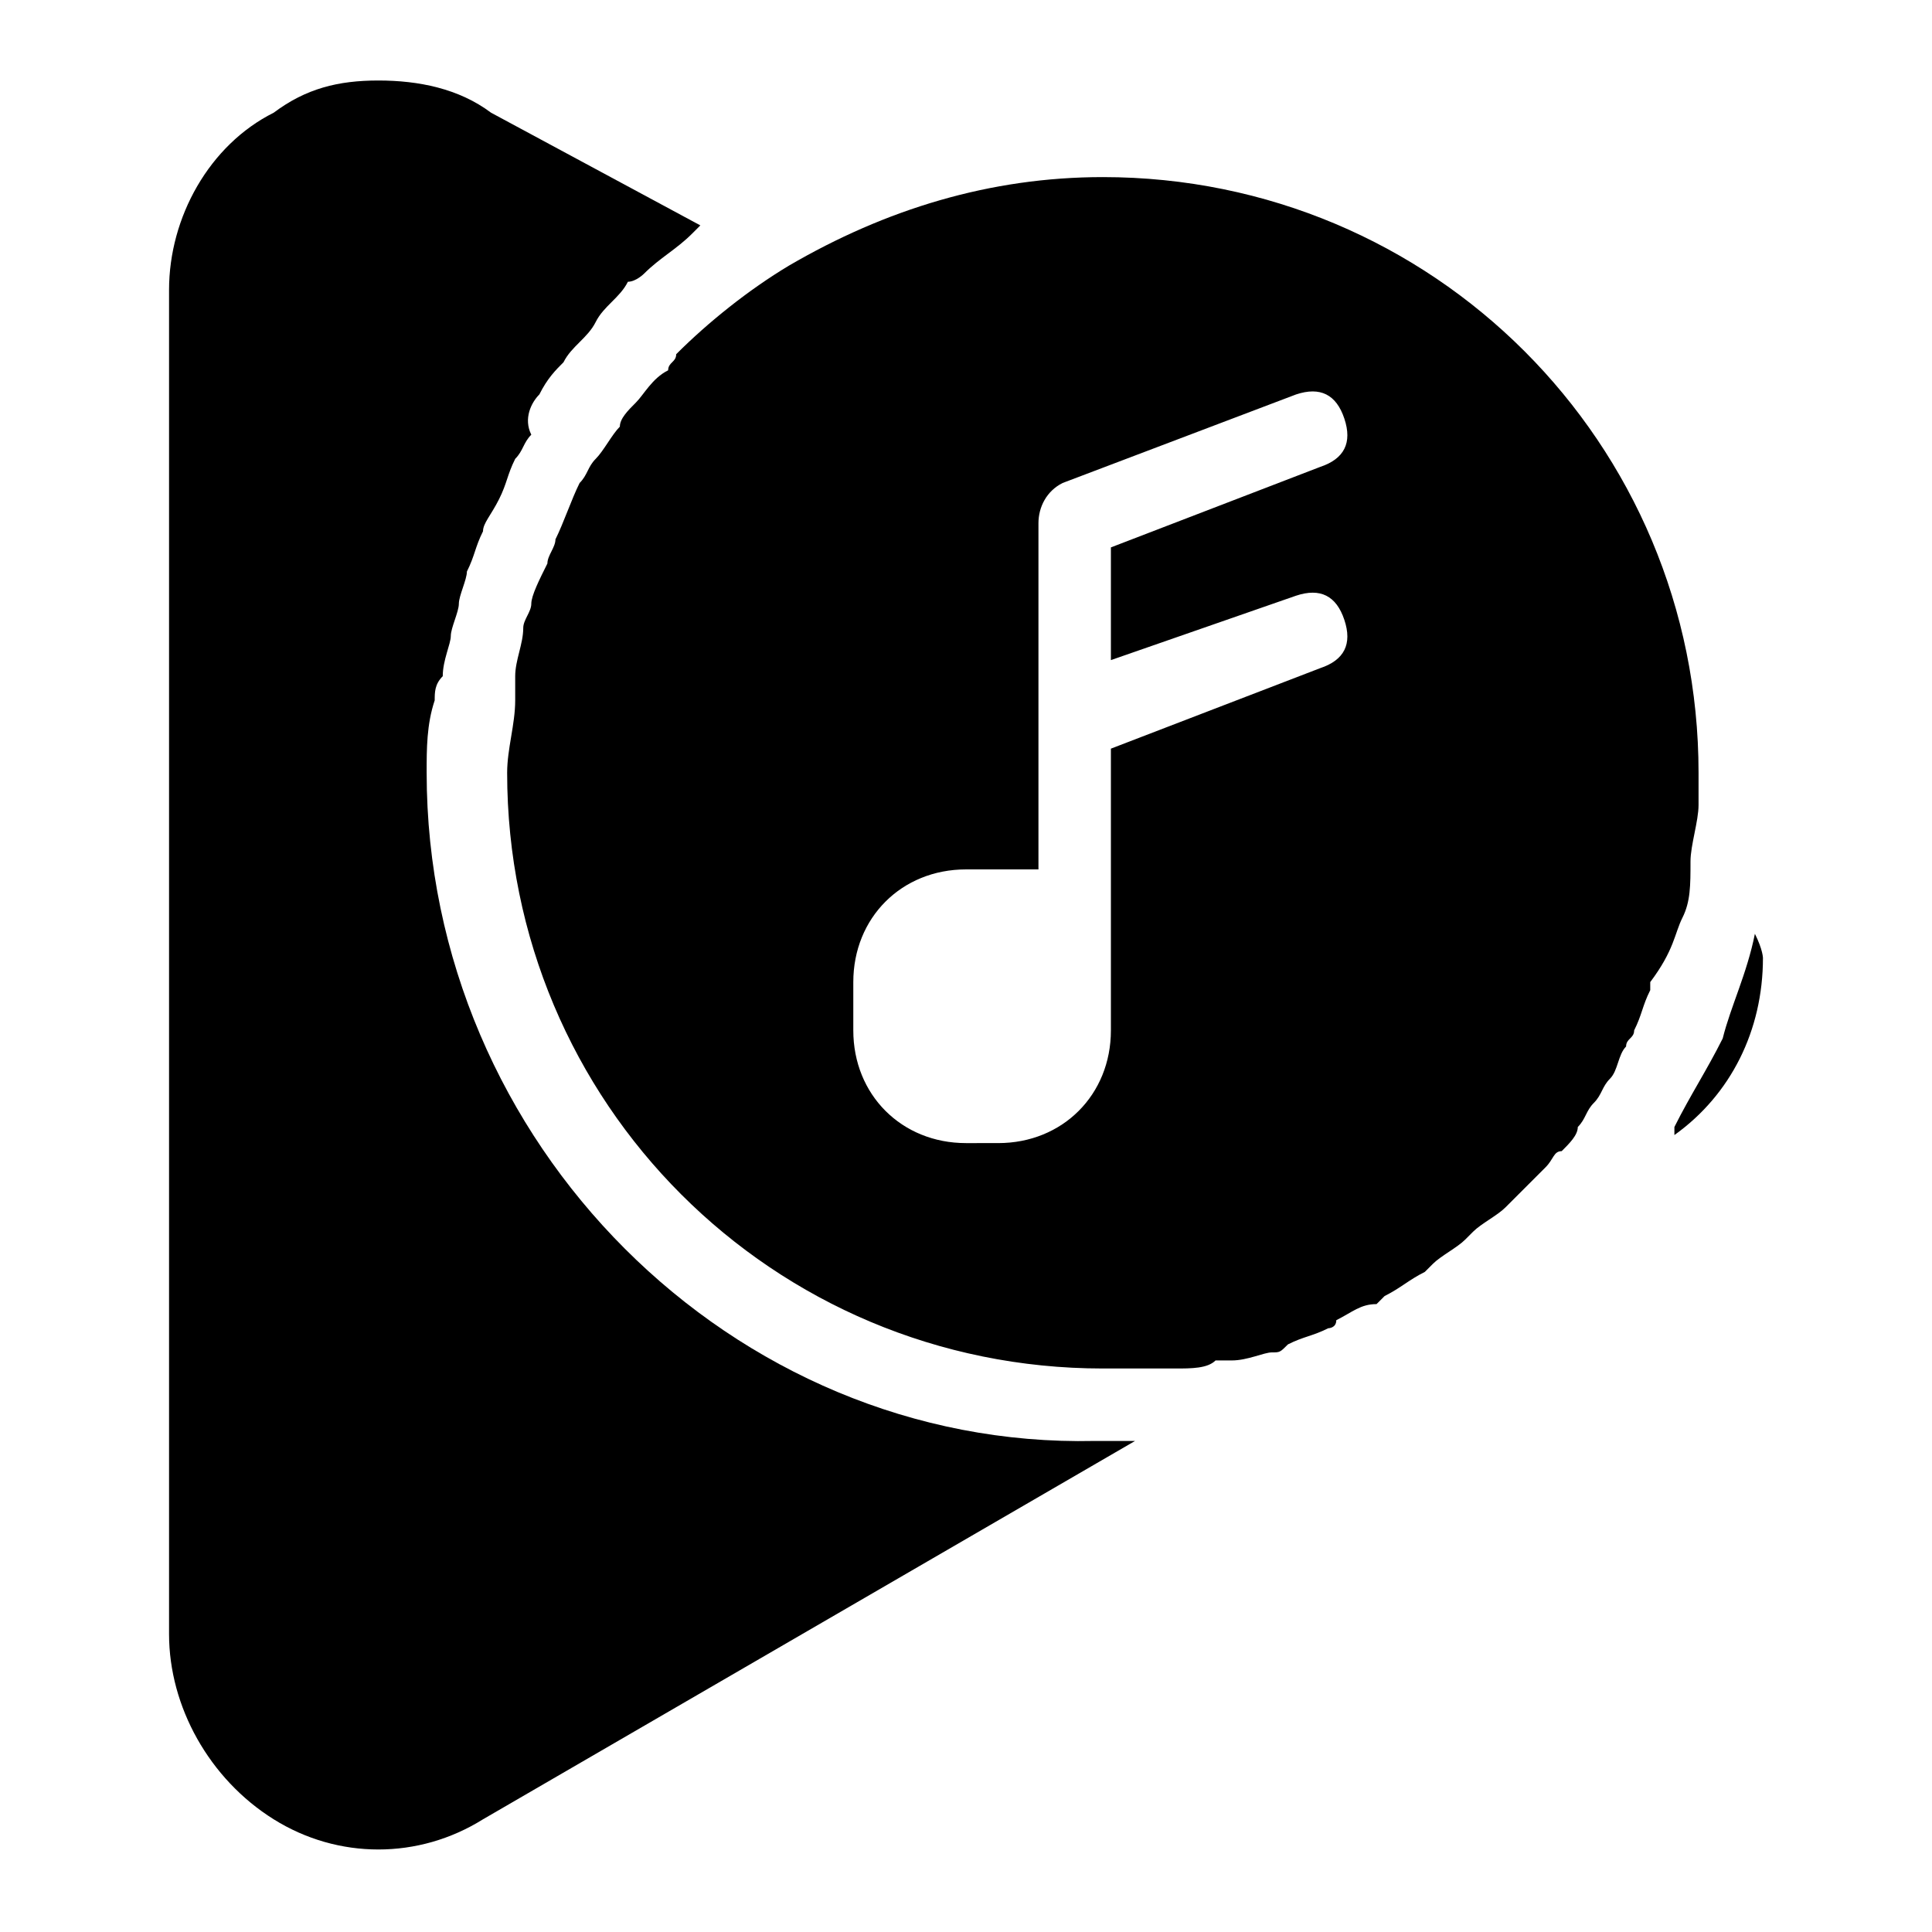 <?xml version="1.0" encoding="UTF-8"?><!DOCTYPE svg PUBLIC "-//W3C//DTD SVG 1.1//EN" "http://www.w3.org/Graphics/SVG/1.1/DTD/svg11.dtd"><svg xmlns="http://www.w3.org/2000/svg" xmlns:xlink="http://www.w3.org/1999/xlink" version="1.1" id="Layer_1" x="0px" y="0px" width="24px" height="24px" viewBox="0 0 24 24" xml:space="preserve"><path d="M21.8 11.6c-.1.5-.3.9-.4 1.3-.2.4-.4.7-.6 1.1v.1c.7-.5 1.1-1.3 1.1-2.2 0 0 0-.1-.1-.3z"/><path d="M5.3 9.6c0-.3 0-.6.1-.9 0-.1 0-.2.1-.3 0-.2.1-.4.1-.5 0-.1.1-.3.1-.4 0-.1.1-.3.1-.4.1-.2.1-.3.2-.5 0-.1.1-.2.2-.4s.1-.3.2-.5c.1-.1.1-.2.2-.3-.1-.2 0-.4.1-.5.1-.2.2-.3.3-.4.1-.2.3-.3.4-.5.1-.2.3-.3.4-.5.1 0 .2-.1.2-.1.2-.2.4-.3.6-.5l.1-.1-2.6-1.4c-.4-.3-.9-.4-1.4-.4s-.9.1-1.3.4c-.8.4-1.3 1.3-1.3 2.2v16.7c0 .9.5 1.8 1.3 2.3.8.5 1.8.5 2.6 0l8.1-4.7h-.5c-4.5.1-8.3-3.7-8.3-8.3z"/><path d="M20.9 11.4c.1-.2.1-.4.1-.7 0-.2.1-.5.1-.7v-.4c0-4.1-3.3-7.4-7.4-7.4-1.4 0-2.7.4-3.9 1.1-.5.3-1 .7-1.4 1.1 0 .1-.1.1-.1.2-.2.1-.3.3-.4.4-.1.1-.2.2-.2.3-.1.1-.2.3-.3.4-.1.1-.1.2-.2.3-.1.2-.2.5-.3.7 0 .1-.1.2-.1.3-.1.2-.2.4-.2.5 0 .1-.1.2-.1.3 0 .2-.1.4-.1.6v.3c0 .3-.1.6-.1.9 0 4.1 3.3 7.4 7.4 7.4H14.6c.2 0 .4 0 .5-.1h.2c.2 0 .4-.1.5-.1.1 0 .1 0 .2-.1.2-.1.3-.1.5-.2 0 0 .1 0 .1-.1.2-.1.3-.2.5-.2l.1-.1c.2-.1.3-.2.5-.3l.1-.1c.1-.1.3-.2.4-.3l.1-.1c.1-.1.3-.2.4-.3l.2-.2.3-.3c.1-.1.1-.2.2-.2.1-.1.2-.2.2-.3.1-.1.1-.2.2-.3.1-.1.1-.2.2-.3.1-.1.1-.3.2-.4 0-.1.1-.1.1-.2.1-.2.1-.3.2-.5v-.1c.3-.4.3-.6.4-.8zm-4.8-4c.3-.1.5 0 .6.3.1.3 0 .5-.3.6l-2.6 1v3.5c0 .8-.6 1.4-1.4 1.4H12c-.8 0-1.4-.6-1.4-1.4v-.6c0-.8.6-1.4 1.4-1.4h.9V6.5c0-.2.1-.4.3-.5l2.9-1.1c.3-.1.5 0 .6.3.1.3 0 .5-.3.6l-2.6 1v1.4l2.3-.8z"/></svg>